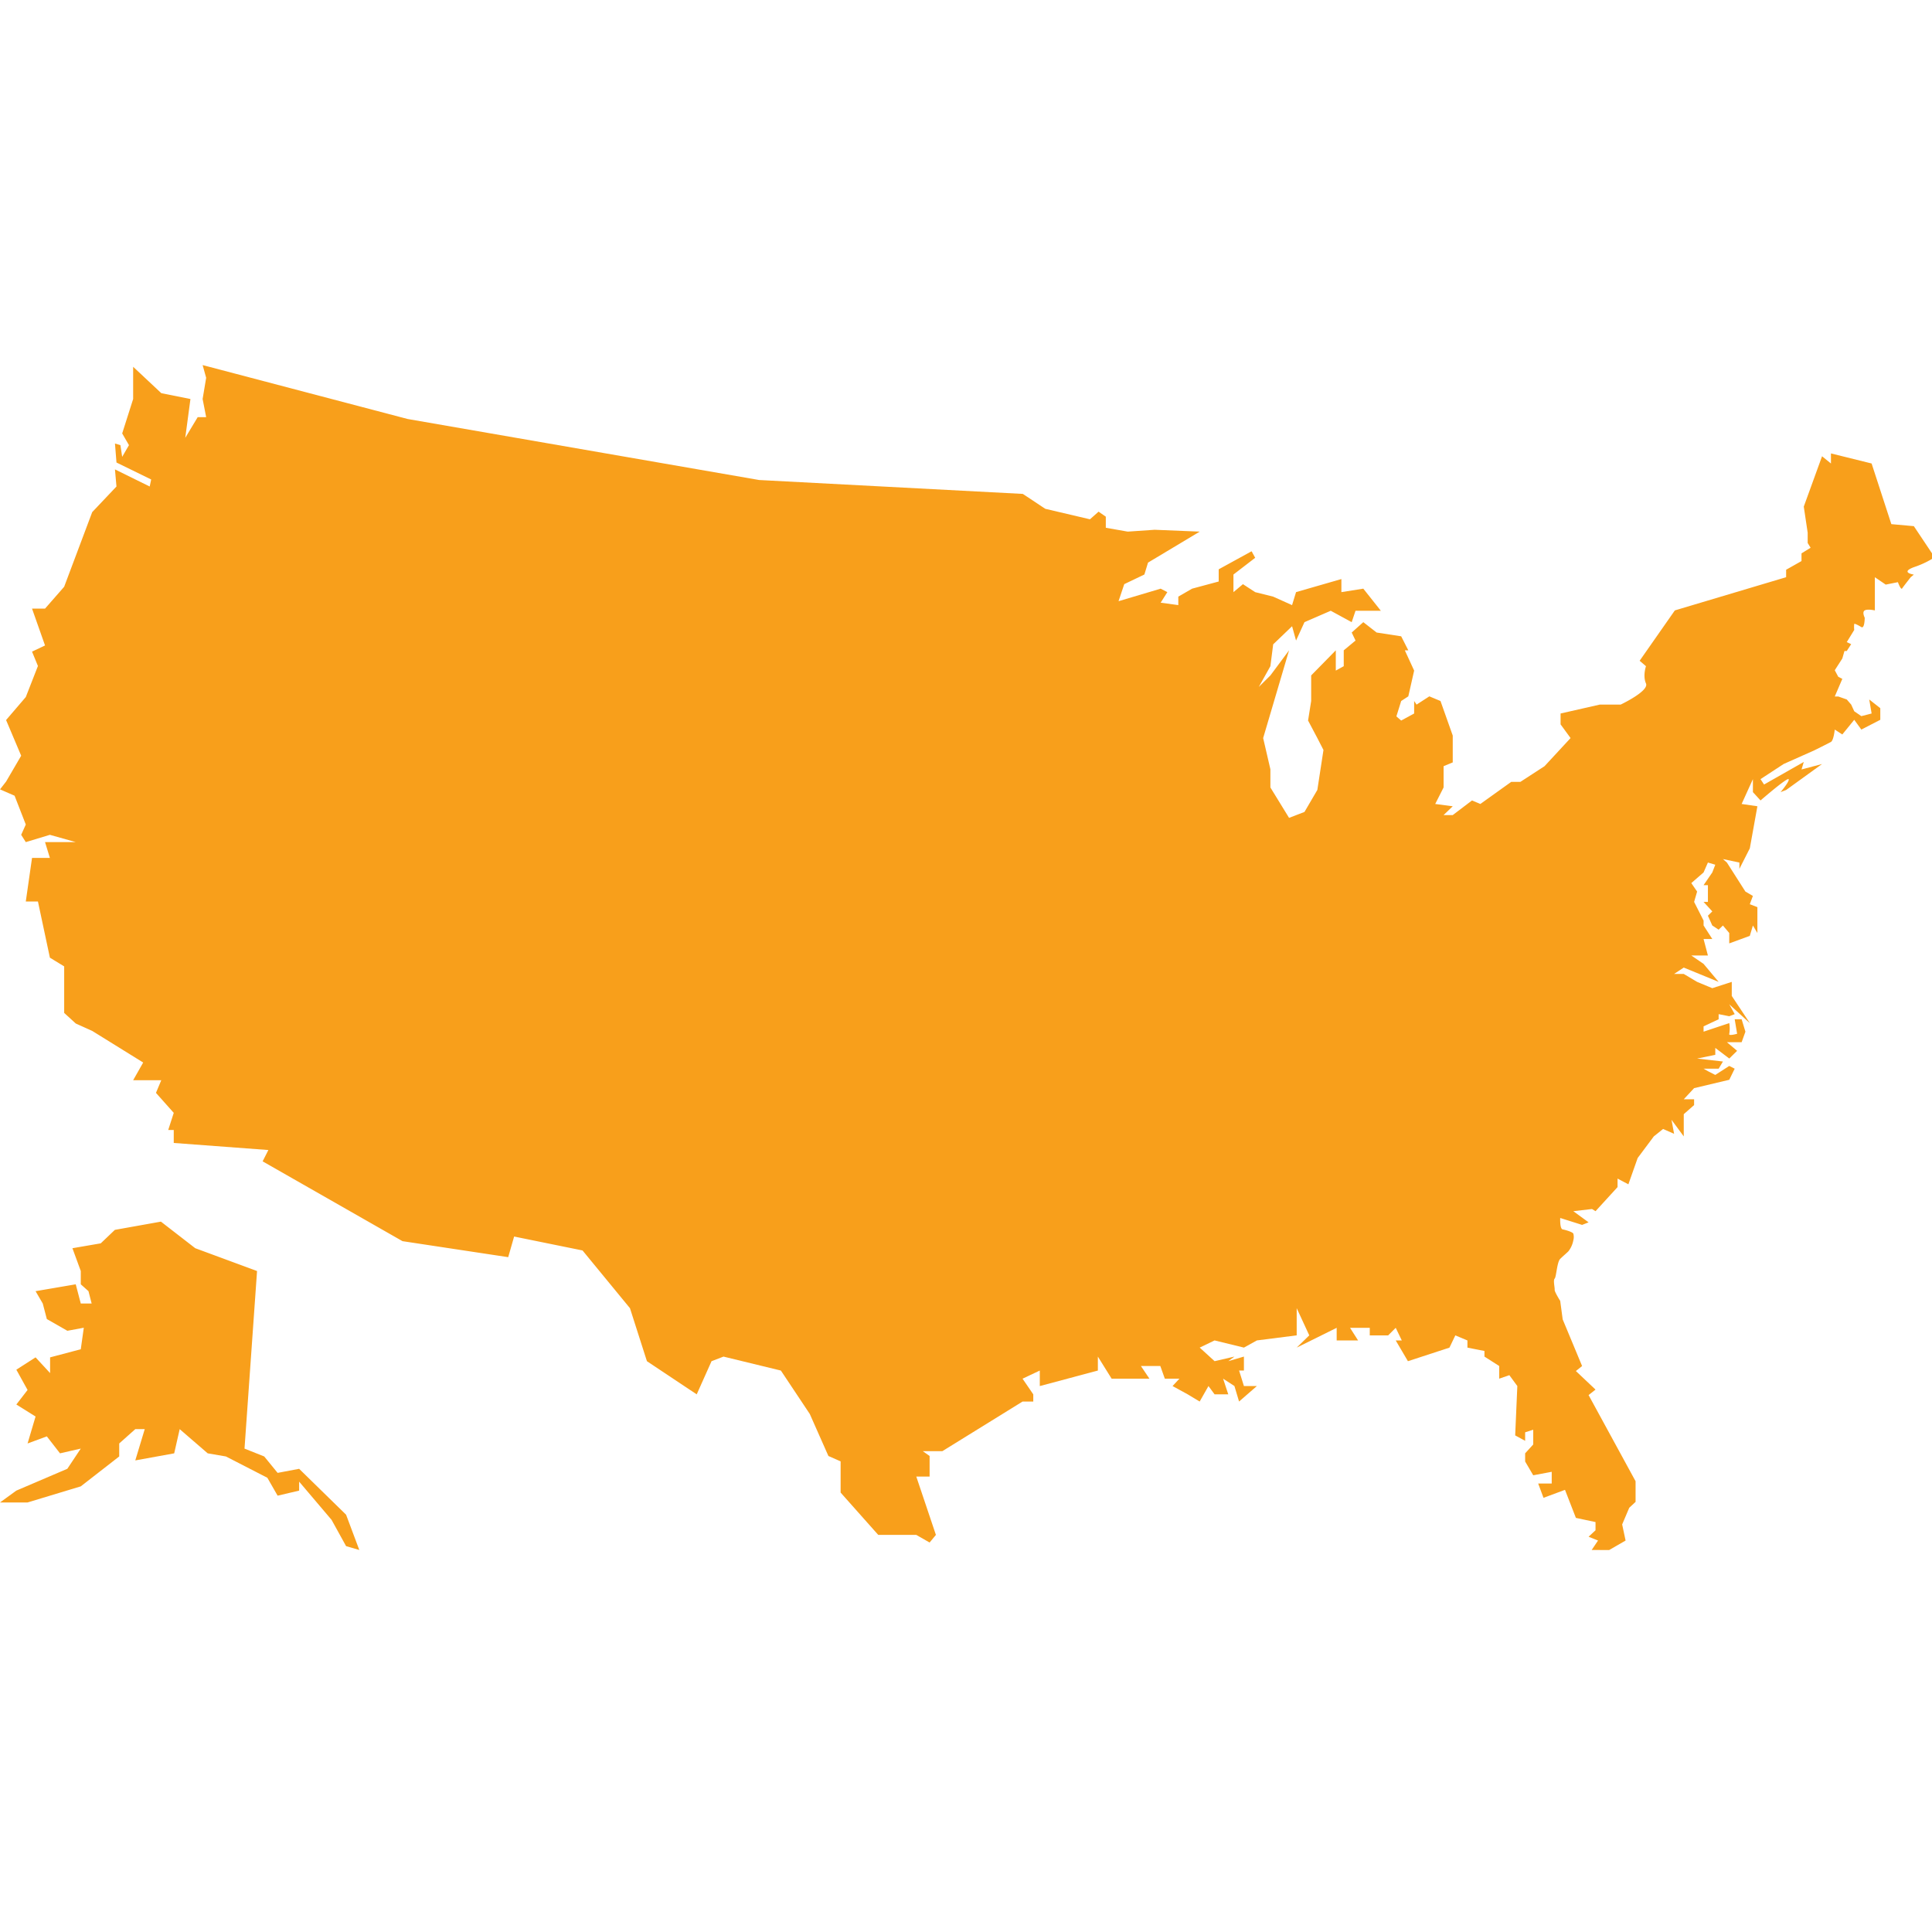 <svg xmlns="http://www.w3.org/2000/svg" xmlns:xlink="http://www.w3.org/1999/xlink" width="599.254" height="594" viewBox="0 0 599.254 594">
  <defs>
    <filter id="Ellipse_2061" x="2.625" y="0" width="594" height="594" filterUnits="userSpaceOnUse">
      <feOffset input="SourceAlpha"/>
      <feGaussianBlur stdDeviation="20" result="blur"/>
      <feFlood flood-color="#f89f1b" flood-opacity="0.2"/>
      <feComposite operator="in" in2="blur"/>
      <feComposite in="SourceGraphic"/>
    </filter>
  </defs>
  <g id="Group_598" data-name="Group 598" transform="translate(-780.753 -148.923)">
    <g transform="matrix(1, 0, 0, 1, 780.75, 148.92)" filter="url(#Ellipse_2061)">
      <circle id="Ellipse_2061-2" data-name="Ellipse 2061" cx="237" cy="237" r="237" transform="translate(62.63 60)" fill="#fff"/>
    </g>
    <g id="Group_594" data-name="Group 594" transform="translate(780.753 262.162)">
      <path id="Union_1" data-name="Union 1" d="M493.693,367.525l1.975-2.937-2.932-1.175,2.152-2v-2.548L488.8,357.57l-3.381-8.7-6.666,2.475-1.652-4.436h4.2v-3.631l-5.736,1.076-2.508-4.278v-2.528l2.508-2.753v-4.581l-2.508.812v2.641l-3.09-1.683.668-15.308L468.16,313.3l-3.148,1.089v-3.934l-4.574-2.918V305.8l-5.281-1.043v-2.225l-3.756-1.571-1.822,3.8L436.7,308.965l-3.783-6.436H434.8l-1.883-3.915-2.344,2.344h-5.709v-2.344h-6.119l2.494,3.915H414.6v-3.915l-12.4,6.139,3.9-3.8-3.9-8.43v8.43l-12.346,1.571-4.021,2.225-9.1-2.225-4.621,2.225,4.621,4.212,6.152-1.426-1.908,1.426,4.852-1.426v4.33h-1.5l1.5,4.806h4.021l-5.525,4.806-1.439-4.806-3.512-2.284,1.6,4.859h-4.244l-1.895-2.574-2.727,4.806L368.4,319.25l-4.7-2.574,2.119-2.284H361.3l-1.4-3.934h-6.021l2.646,3.934H344.8l-4.271-6.852v4.33l-18.014,4.806V311.87l-5.348,2.522,3.328,4.859v2.231H317.17L292.3,336.869h-6.08l2.119,1.5v6.383h-4.131l6.084,18.094-1.953,2.363-4.131-2.363h-11.8l-11.67-13.123v-9.684l-3.789-1.67-5.775-13.031-8.965-13.467-17.8-4.33-3.709,1.426-4.6,10.285-15.441-10.285L195.4,292.528l-14.713-17.909L159.467,270.3l-1.836,6.4-32.789-4.964L81.459,246.979l1.783-3.512-29.35-2.192v-4.02H52.178l1.715-5.314-5.52-6.2,1.65-3.928H41.3l3.111-5.486-15.8-9.8-5.105-2.3-3.6-3.287v-14.43l-4.43-2.707-3.709-17.427H8l1.936-13.519h5.537l-1.506-4.9H23.5L15.473,145.7,8,147.961,6.568,145.7,8,142.508,4.521,133.57.006,131.6l1.881-2.416,4.682-8.021L1.887,110.1,8,102.966l3.764-9.631L9.936,88.879l4.031-1.914L9.936,75.538h4.031L19.9,68.759l8.7-23.151,7.525-7.948-.469-5.307L46.432,37.66l.463-2.172L36.129,30.221l-.469-5.888,1.689.5.547,3.631L40,24.834,37.9,21.2l3.4-10.681V.528l8.727,8.179,9.045,1.815L57.461,22.563l3.857-6.41h2.629l-1.1-5.631,1.1-6.575L62.85,0l63.584,16.721L235.467,35.647l81.789,4.311,6.963,4.621,13.857,3.254,2.674-2.37,2.244,1.558V50.46l6.807,1.195,8.336-.574,13.99.574-16.043,9.612-1.129,3.69-6.244,2.99-1.77,5.288,13.064-3.888,2.072,1.076L360.006,73.7l5.473.746V71.815l4.283-2.469,8.246-2.218V63.346l10.205-5.6,1.115,2.027-6.746,5.189v5.466l2.943-2.475,3.8,2.475,5.578,1.393,5.861,2.634L402,70.422l14.061-4.053v4.053l6.8-1.076L428.3,76.2h-7.855l-1.187,3.538-6.5-3.538-8.145,3.538L402,85.44,400.768,81l-5.861,5.618-.865,6.779-3.6,6.436,3.6-3.571,5.789-7.783-8.033,27.21,2.244,9.691v5.631l5.789,9.427,4.781-1.835,3.992-6.826,1.9-12.391-1.9-3.7-2.877-5.433.963-6.06V96.259l7.639-7.783v6.284l2.463-1.367V88.477l3.656-3.037-1.187-2.489,3.6-3.215,4.125,3.215,7.623,1.175,2.213,4.35h-1.082l2.891,6.284-1.809,7.987-2.213,1.446-1.49,4.773,1.49,1.287,4.021-2.185v-3.875l.754,1.116,3.959-2.561,3.461,1.446,3.8,10.72v8.324l-2.838,1.168v6.6l-2.6,5.123,5.434.713-2.838,2.733h2.838l5.975-4.535,2.588,1.089,9.578-6.852h2.838l7.5-4.872,8.072-8.72-3.1-4.245v-3.373l12.146-2.759h6.482s8.906-4.2,7.861-6.555,0-5.36,0-5.36l-1.965-1.683,10.918-15.619,34.518-10.3V63.478l4.766-2.693v-2.39l2.826-1.736-.912-1.485v-3.2L559.482,43.9l5.67-15.619,2.76,2.244V27.4l12.609,3.122,6.125,18.814,6.979.627,5.629,8.43v1.73a28.253,28.253,0,0,1-5.629,2.561c-4.41,1.663,0,2.3,0,2.3l-.977.812s-2.279,2.9-2.662,3.485-1.307-1.947-1.307-1.947l-3.783.753-3.365-2.291v10.3s-2.238-.515-3.143,0,0,2.271,0,2.271-.014,3.512-1.057,2.891-2.066-1.142-2.2-.964a8.367,8.367,0,0,0,0,1.855l-2.316,3.783,1.367.634-1.367,2.119H572.1L571.438,91l-2.344,3.65,1.082,2.027,1.262.647-2.344,5.466h1.082l2.641.931,1.367,1.584.949,2.073,2.2,1.512,3.189-.825-.74-4.344,3.432,2.7v3.6l-5.881,3.03-2.2-3.03-3.7,4.548-2.344-1.518s-.344,3.367-1.182,3.835-5.17,2.614-5.17,2.614l-9.5,4.231-7.176,4.693,1.1,1.67,12.318-7-.693,2.33,6.363-1.69-11.129,8.047-1.736.673s3.029-3.6,2.463-4.027-8.682,6.608-8.682,6.608l-2.363-2.581v-4.027l-3.5,7.7,4.893.713-2.352,13.044-3.234,6.37V154.3l-5.109-1.083,1.24,1.083,5.736,9,2.324,1.353-.957,2.568,2.352.911v8.021l-1.395-2.33-.957,3.215-6.377,2.337v-3.221l-1.967-2.33-1.326,1.294-1.969-1.294-1.359-3.037,1.359-1.34L528.4,166.51h1.348v-5.2H528.4l2.707-3.941.926-2.4-2.285-.673-1.348,3.07-3.8,3.307L526.4,163.3l-.932,3.208,2.938,5.8v1.512l2.707,4.2H528.4l1.348,5.109H524.6l3.8,2.6,4.676,5.585-10.82-4.436-3,1.974h3l4.139,2.462,4.713,1.954,6.041-1.954v4.357l5.6,8.437-6.377-5.836,1.684,3.05-1.684.654-3.293-.654v1.591l-4.676,2.2v1.644l7.969-2.654a9.774,9.774,0,0,1,0,3.307c-.355.805,2.436,0,2.436,0l-.752-4.5h2.152l1.174,3.849-1.174,3.268h-4.562l3.162,2.667-2.436,2.39-4.336-3.287v2.139L526.4,215.1l8.008.911-1.326,2.231H528.4l1.348.766,2.285,1.169,4.336-2.792,1.684.858-1.684,3.439-10.906,2.594-3.207,3.453h3.207v1.8l-3.207,2.819v6.892l-3.8-5.149.8,4.344-3.412-1.5-2.871,2.3-5.012,6.707-2.885,8.166-3.354-1.782v2.641l-6.832,7.473-1.09-.673-5.795.673,4.732,3.459-2.012.792-6.787-2.145s-.172,3.373.766,3.545,3.076.805,3.3,1.314a3.952,3.952,0,0,1,0,2.073,7.884,7.884,0,0,1-1.52,3.393c-.738.733-1.531,1.36-2.547,2.357s-1.207,5.631-1.723,6.119.072,2.852,0,3.466,1.723,3.453,1.723,3.453l.766,5.73,6.021,14.47-1.928,1.551,6.092,5.756-2.152,1.7,14.576,26.729v6.4l-1.961,1.822-2.2,5.175,1.063,5-5.09,2.938ZM107.348,366.33l-4.5-8.146L92.785,346.322v2.786l-6.674,1.571-3.187-5.558-12.857-6.608-5.639-.964-8.693-7.506-1.705,7.506L41.963,339.74l2.932-9.7H41.963l-4.984,4.443v4.027l-11.926,9.281-16.5,4.991H0l5.068-3.677,15.818-6.766,4.166-6.265-6.439,1.472-4.09-5.261-5.971,2.2,2.477-8.357L5.068,322.4l3.484-4.509L5.068,311.6l5.961-3.822,4.51,4.878v-4.878l9.514-2.515.938-6.674-5.1.944-6.363-3.637-1.264-4.819-2.23-3.829,12.457-2.132,1.566,5.961h3.371l-.984-3.829-2.387-2.132V281l-2.594-7.077,8.785-1.512,4.381-4.179,14.285-2.555,10.648,8.245L79.73,281l-3.889,55.081,6.113,2.436,4.156,5.09,6.674-1.261,14.563,14.239,4.1,10.938Z" transform="translate(0 0)" fill="#f89f1b"/>
    </g>
  </g>
</svg>
